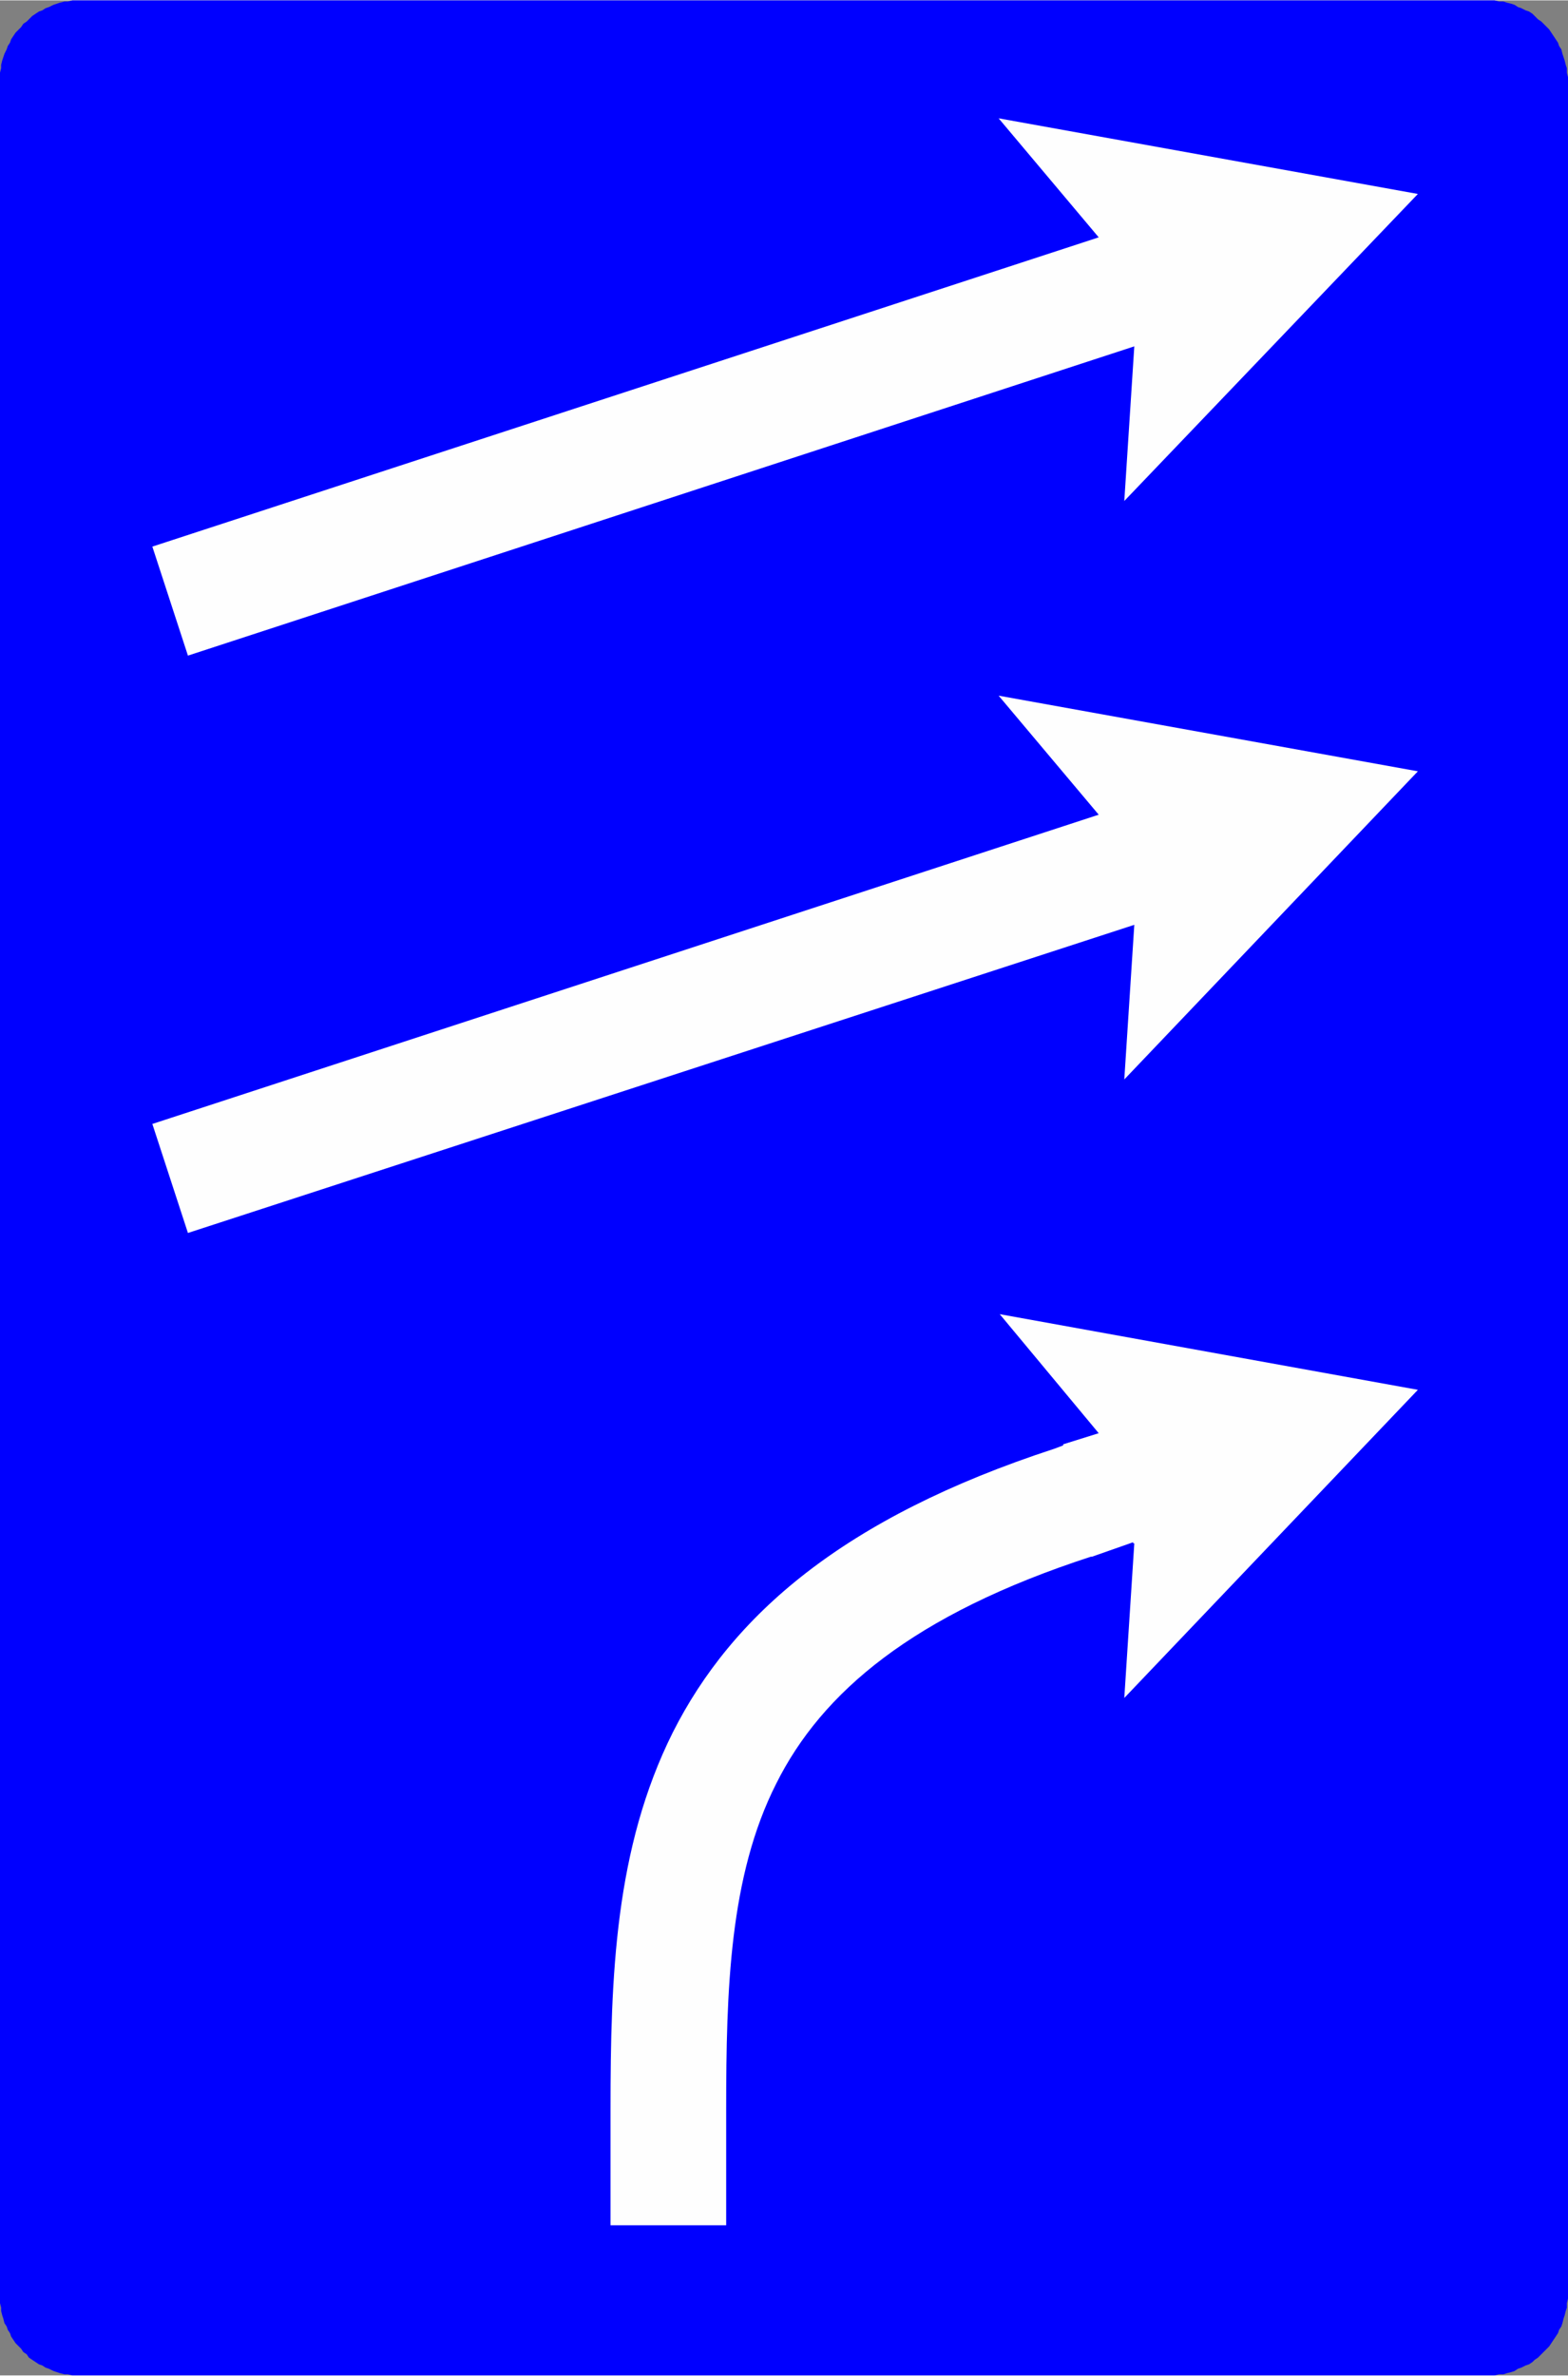 <?xml version="1.0" encoding="UTF-8"?>
<!DOCTYPE svg PUBLIC "-//W3C//DTD SVG 1.1//EN" "http://www.w3.org/Graphics/SVG/1.1/DTD/svg11.dtd">
<!-- Creator: CorelDRAW X6 -->
<svg xmlns="http://www.w3.org/2000/svg" xml:space="preserve" width="40.91mm" height="61.966mm" version="1.1" style="shape-rendering:geometricPrecision; text-rendering:geometricPrecision; image-rendering:optimizeQuality; fill-rule:evenodd; clip-rule:evenodd"
viewBox="0 0 1410 2135"
 xmlns:xlink="http://www.w3.org/1999/xlink">
 <rect x="0" y="0" width="1410" height="2135" fill="#808080" stroke="none"/>
 <defs>
  <style type="text/css">
   <![CDATA[
    .fil1 {fill:#FEFEFE}
    .fil0 {fill:blue}
   ]]>
  </style>
 </defs>
 <g id="Layer_x0020_1">
  <g id="_851297584">
   <polygon class="fil0" points="73,0 1337,0 1341,0 1344,0 1348,1 1352,1 1355,2 1359,3 1362,4 1365,6 1368,7 1372,9 1375,10 1378,12 1380,14 1383,17 1386,19 1388,21 1391,24 1393,26 1395,29 1397,32 1399,35 1401,38 1402,41 1404,44 1405,48 1406,51 1407,54 1408,58 1409,61 1409,65 1410,69 1410,73 1410,2062 1410,2066 1409,2070 1409,2074 1408,2077 1407,2081 1406,2084 1405,2088 1404,2091 1402,2094 1401,2097 1399,2100 1397,2103 1395,2106 1393,2109 1391,2111 1388,2114 1386,2116 1383,2119 1380,2121 1378,2123 1375,2125 1372,2126 1368,2128 1365,2129 1362,2131 1359,2132 1355,2133 1352,2134 1348,2134 1344,2135 1341,2135 1337,2135 73,2135 69,2135 65,2135 61,2134 58,2134 54,2133 51,2132 48,2131 44,2129 41,2128 38,2126 35,2125 32,2123 29,2121 26,2119 24,2116 21,2114 19,2111 17,2109 14,2106 12,2103 10,2100 9,2097 7,2094 6,2091 4,2088 3,2084 2,2081 1,2077 1,2074 0,2070 0,2066 0,2062 0,73 0,69 0,65 1,61 1,58 2,54 3,51 4,48 6,44 7,41 9,38 10,35 12,32 14,29 17,26 19,24 21,21 24,19 26,17 29,14 32,12 35,10 38,9 41,7 44,6 48,4 51,3 54,2 58,1 61,1 65,0 69,0 "/>
   <polygon class="fil1" points="169,589 1020,311 1011,450 1275,174 898,106 988,213 137,491 "/>
   <polygon class="fil1" points="169,1108 1020,831 1011,970 1275,693 898,625 988,732 137,1010 "/>
   <path class="fil1" d="M1019 1387l1 0 -9 139 264 -277 -376 -68 89 107 -32 10 0 0 0 1 -8 3 0 0c-190,62 -290,150 -343,255 -52,104 -56,219 -56,339l0 104 104 0 0 -104c0,-108 3,-210 45,-293 41,-82 123,-152 283,-204l1 0 37 -13z"/>
  </g>
 </g>
</svg>
